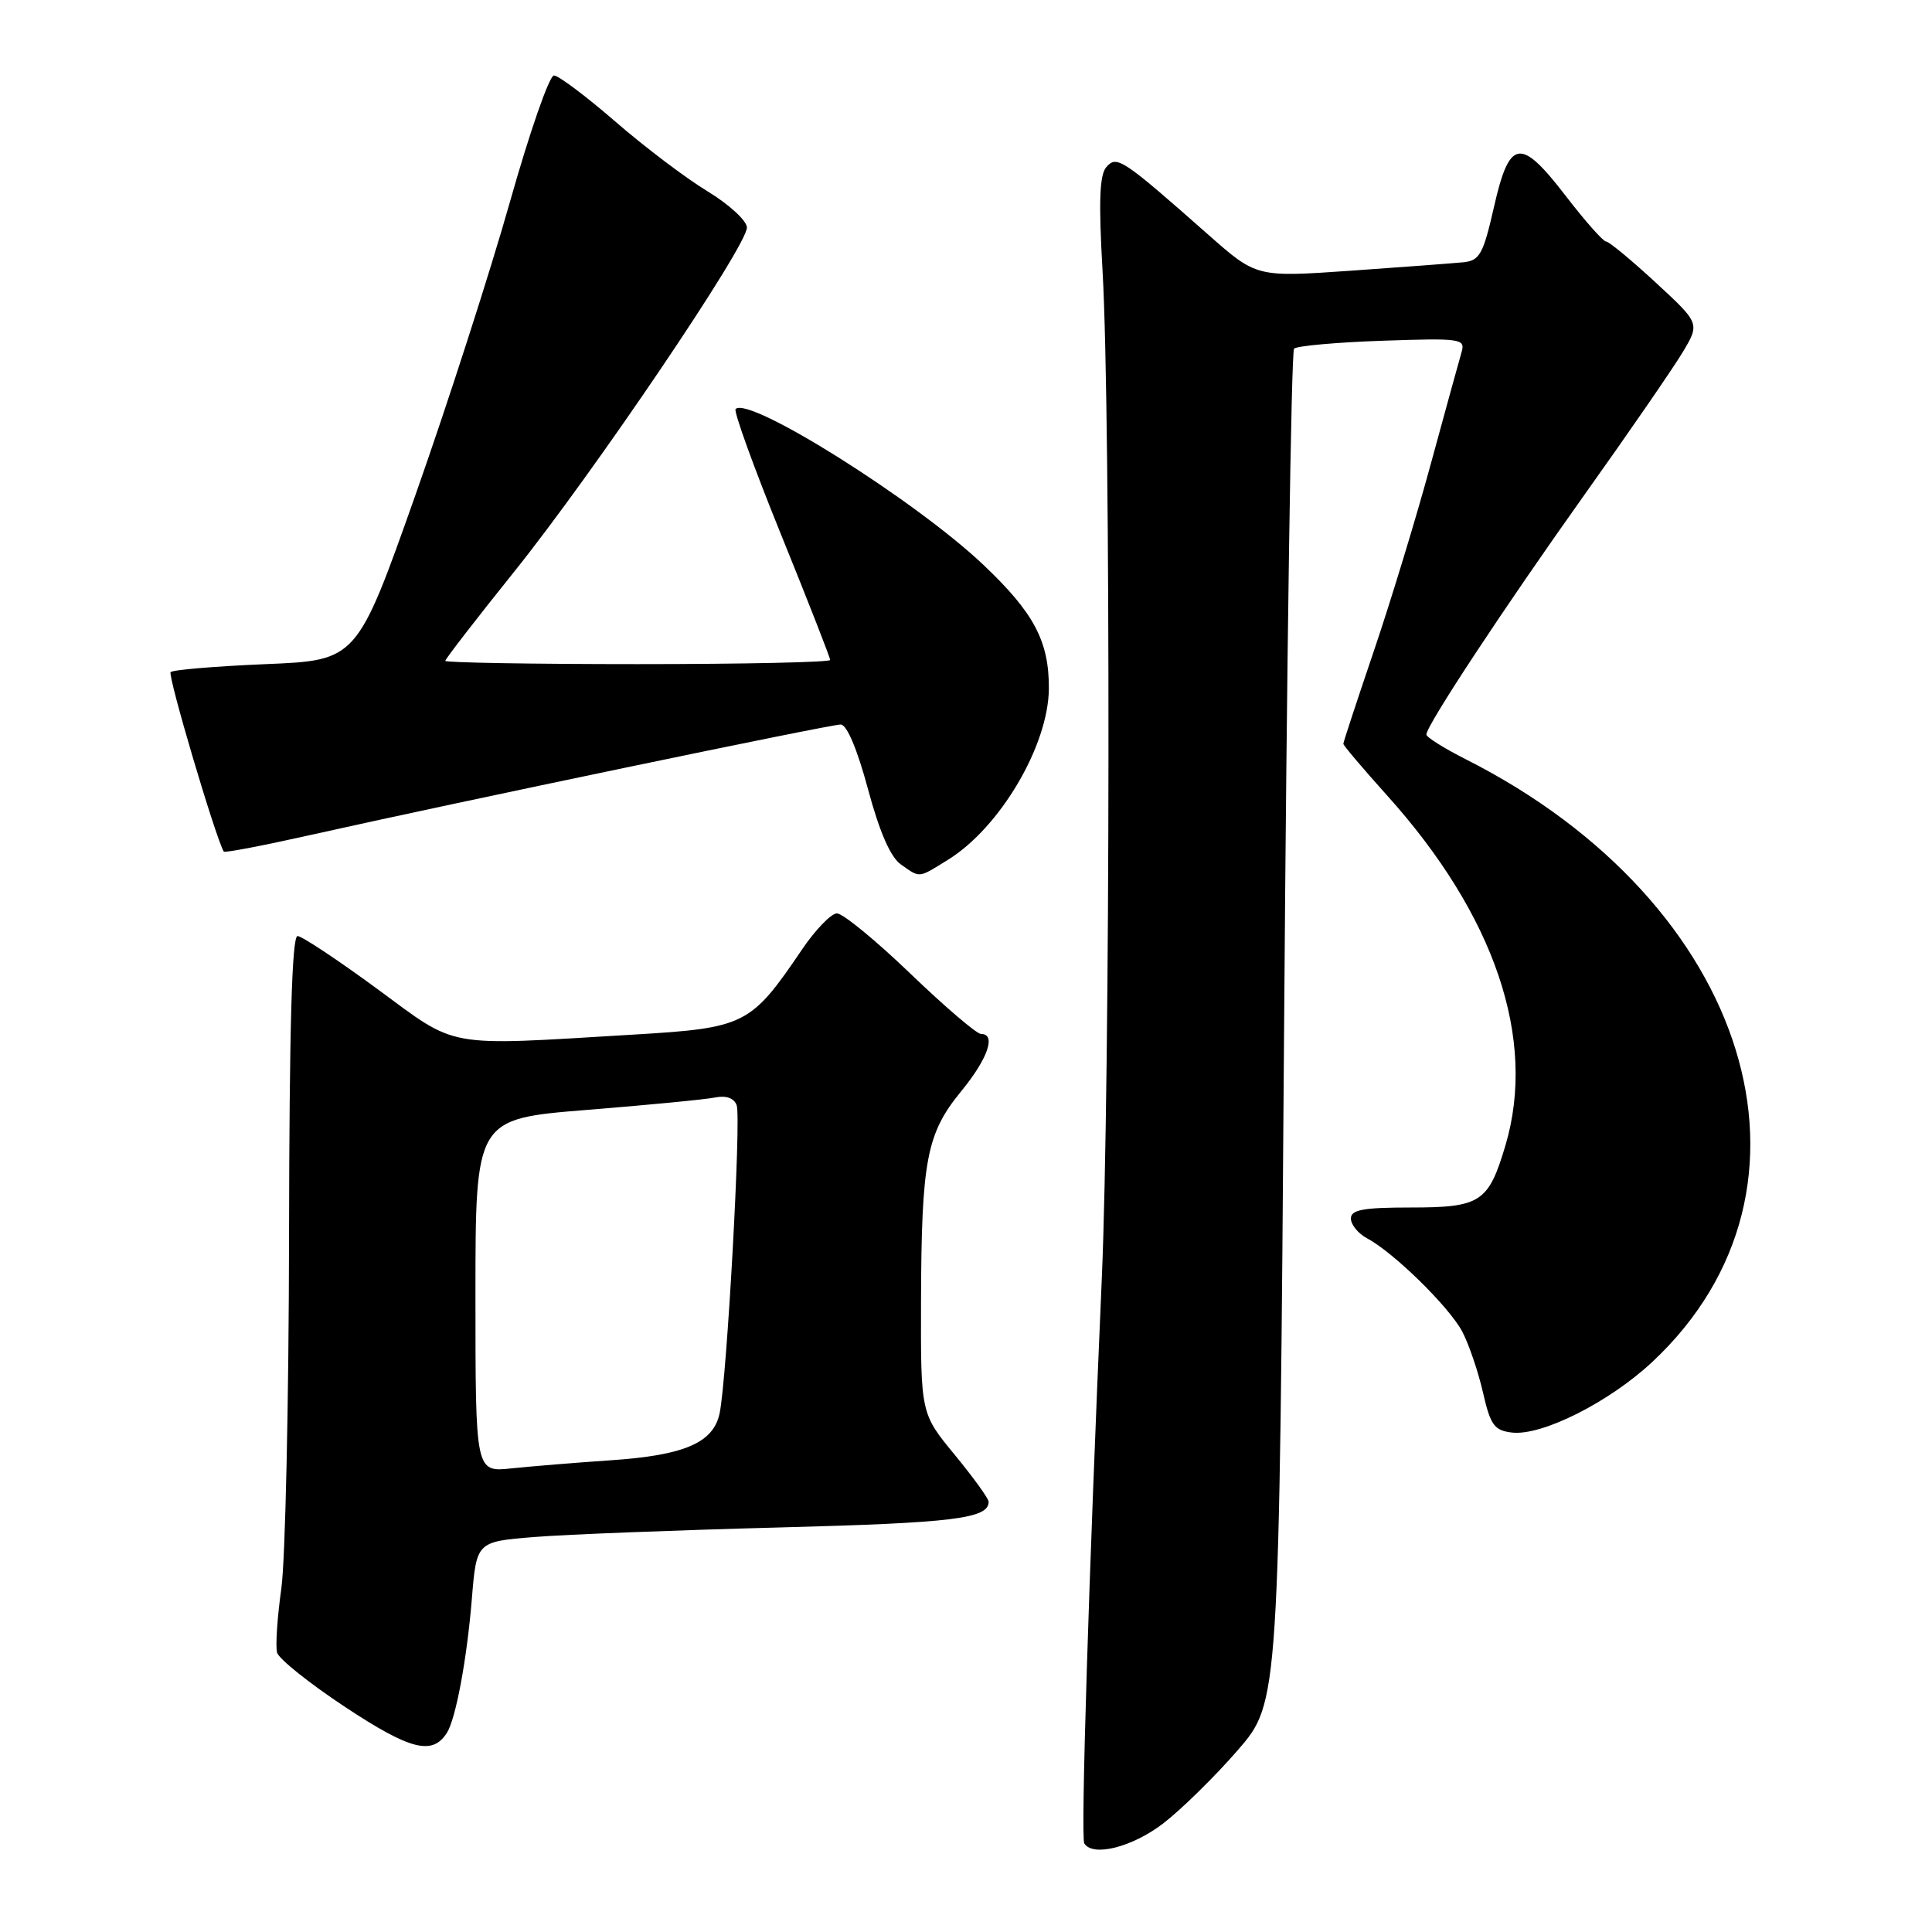 <?xml version="1.0" encoding="UTF-8" standalone="no"?>
<!DOCTYPE svg PUBLIC "-//W3C//DTD SVG 1.1//EN" "http://www.w3.org/Graphics/SVG/1.1/DTD/svg11.dtd" >
<svg xmlns="http://www.w3.org/2000/svg" xmlns:xlink="http://www.w3.org/1999/xlink" version="1.1" viewBox="0 0 256 256">
 <g >
 <path fill="currentColor"
d=" M 154.11 241.63 C 156.52 239.78 160.97 235.41 164.00 231.92 C 169.50 225.58 169.50 225.58 170.15 136.23 C 170.50 87.08 171.10 46.57 171.47 46.20 C 171.84 45.83 177.10 45.36 183.17 45.15 C 193.56 44.79 194.18 44.88 193.67 46.64 C 193.37 47.66 191.53 54.35 189.58 61.50 C 187.64 68.65 184.23 79.82 182.02 86.33 C 179.81 92.84 178.00 98.34 178.00 98.56 C 178.00 98.78 180.59 101.83 183.75 105.35 C 198.09 121.27 203.65 137.70 199.48 151.77 C 197.23 159.32 196.20 160.00 186.93 160.00 C 180.63 160.00 179.00 160.30 179.00 161.46 C 179.00 162.27 179.96 163.45 181.14 164.08 C 184.69 165.97 192.04 173.19 193.76 176.45 C 194.64 178.13 195.87 181.75 196.50 184.50 C 197.49 188.84 198.00 189.54 200.33 189.82 C 204.30 190.29 213.23 185.80 218.94 180.46 C 243.59 157.40 231.93 119.68 194.25 100.62 C 191.36 99.16 189.00 97.68 189.00 97.33 C 189.00 96.14 199.32 80.49 209.99 65.50 C 215.87 57.25 221.70 48.78 222.96 46.68 C 225.25 42.85 225.25 42.85 219.38 37.43 C 216.14 34.44 213.19 32.00 212.81 32.00 C 212.43 32.00 210.02 29.28 207.46 25.95 C 201.44 18.13 200.01 18.36 197.94 27.51 C 196.54 33.66 196.06 34.53 193.92 34.75 C 192.59 34.88 185.88 35.39 179.00 35.87 C 166.50 36.74 166.50 36.74 160.13 31.12 C 148.71 21.04 147.99 20.56 146.61 22.12 C 145.69 23.15 145.56 26.66 146.10 36.00 C 147.19 55.13 147.12 143.64 145.99 169.50 C 144.27 208.82 143.19 243.47 143.67 244.25 C 144.77 246.09 150.01 244.77 154.11 241.63 Z  M 59.21 229.62 C 60.39 227.77 61.86 219.92 62.52 211.89 C 63.14 204.28 63.14 204.28 70.82 203.66 C 75.05 203.32 89.75 202.75 103.50 202.39 C 126.39 201.79 131.00 201.22 131.00 198.99 C 131.00 198.57 128.97 195.77 126.50 192.76 C 122.00 187.30 122.00 187.30 122.04 172.40 C 122.10 153.74 122.77 150.20 127.36 144.60 C 130.91 140.27 132.04 137.00 129.98 137.00 C 129.41 137.00 125.20 133.40 120.62 129.00 C 116.04 124.60 111.66 121.01 110.89 121.03 C 110.13 121.04 108.04 123.20 106.26 125.83 C 99.46 135.86 98.77 136.21 83.78 137.10 C 58.67 138.60 60.78 138.98 49.98 131.03 C 44.76 127.20 40.02 124.05 39.43 124.03 C 38.68 124.01 38.34 136.14 38.30 163.75 C 38.27 185.61 37.81 206.64 37.28 210.47 C 36.74 214.31 36.49 218.13 36.71 218.97 C 36.93 219.81 41.03 223.08 45.81 226.24 C 54.38 231.89 57.29 232.63 59.21 229.62 Z  M 125.59 113.94 C 132.52 109.66 138.94 98.76 138.98 91.22 C 139.01 84.98 137.01 81.20 130.31 74.85 C 121.32 66.32 99.23 52.43 97.47 54.20 C 97.19 54.48 99.89 61.95 103.48 70.80 C 107.07 79.65 110.00 87.14 110.00 87.45 C 110.00 87.75 98.53 88.00 84.50 88.00 C 70.47 88.00 59.00 87.80 59.00 87.57 C 59.00 87.33 63.09 82.04 68.08 75.82 C 78.66 62.64 99.01 32.55 98.97 30.15 C 98.96 29.24 96.59 27.07 93.72 25.33 C 90.85 23.59 85.35 19.42 81.50 16.08 C 77.65 12.74 74.00 10.01 73.40 10.00 C 72.79 10.00 70.17 17.54 67.57 26.75 C 64.97 35.96 59.35 53.40 55.08 65.50 C 47.30 87.50 47.30 87.50 35.23 88.00 C 28.59 88.28 22.91 88.75 22.61 89.06 C 22.19 89.48 28.54 110.93 29.65 112.84 C 29.76 113.03 35.05 112.01 41.42 110.58 C 60.15 106.38 109.96 96.00 111.40 96.00 C 112.21 96.00 113.60 99.30 115.01 104.55 C 116.54 110.25 118.00 113.59 119.38 114.55 C 121.96 116.36 121.63 116.39 125.59 113.94 Z  M 63.00 171.66 C 63.00 148.26 63.00 148.26 77.75 147.07 C 85.86 146.42 93.52 145.68 94.77 145.42 C 96.20 145.13 97.26 145.50 97.61 146.44 C 98.24 148.06 96.31 182.77 95.35 187.29 C 94.51 191.19 90.68 192.84 80.86 193.50 C 76.26 193.81 70.36 194.30 67.75 194.57 C 63.00 195.07 63.00 195.07 63.00 171.66 Z "/>
</g>
</svg>